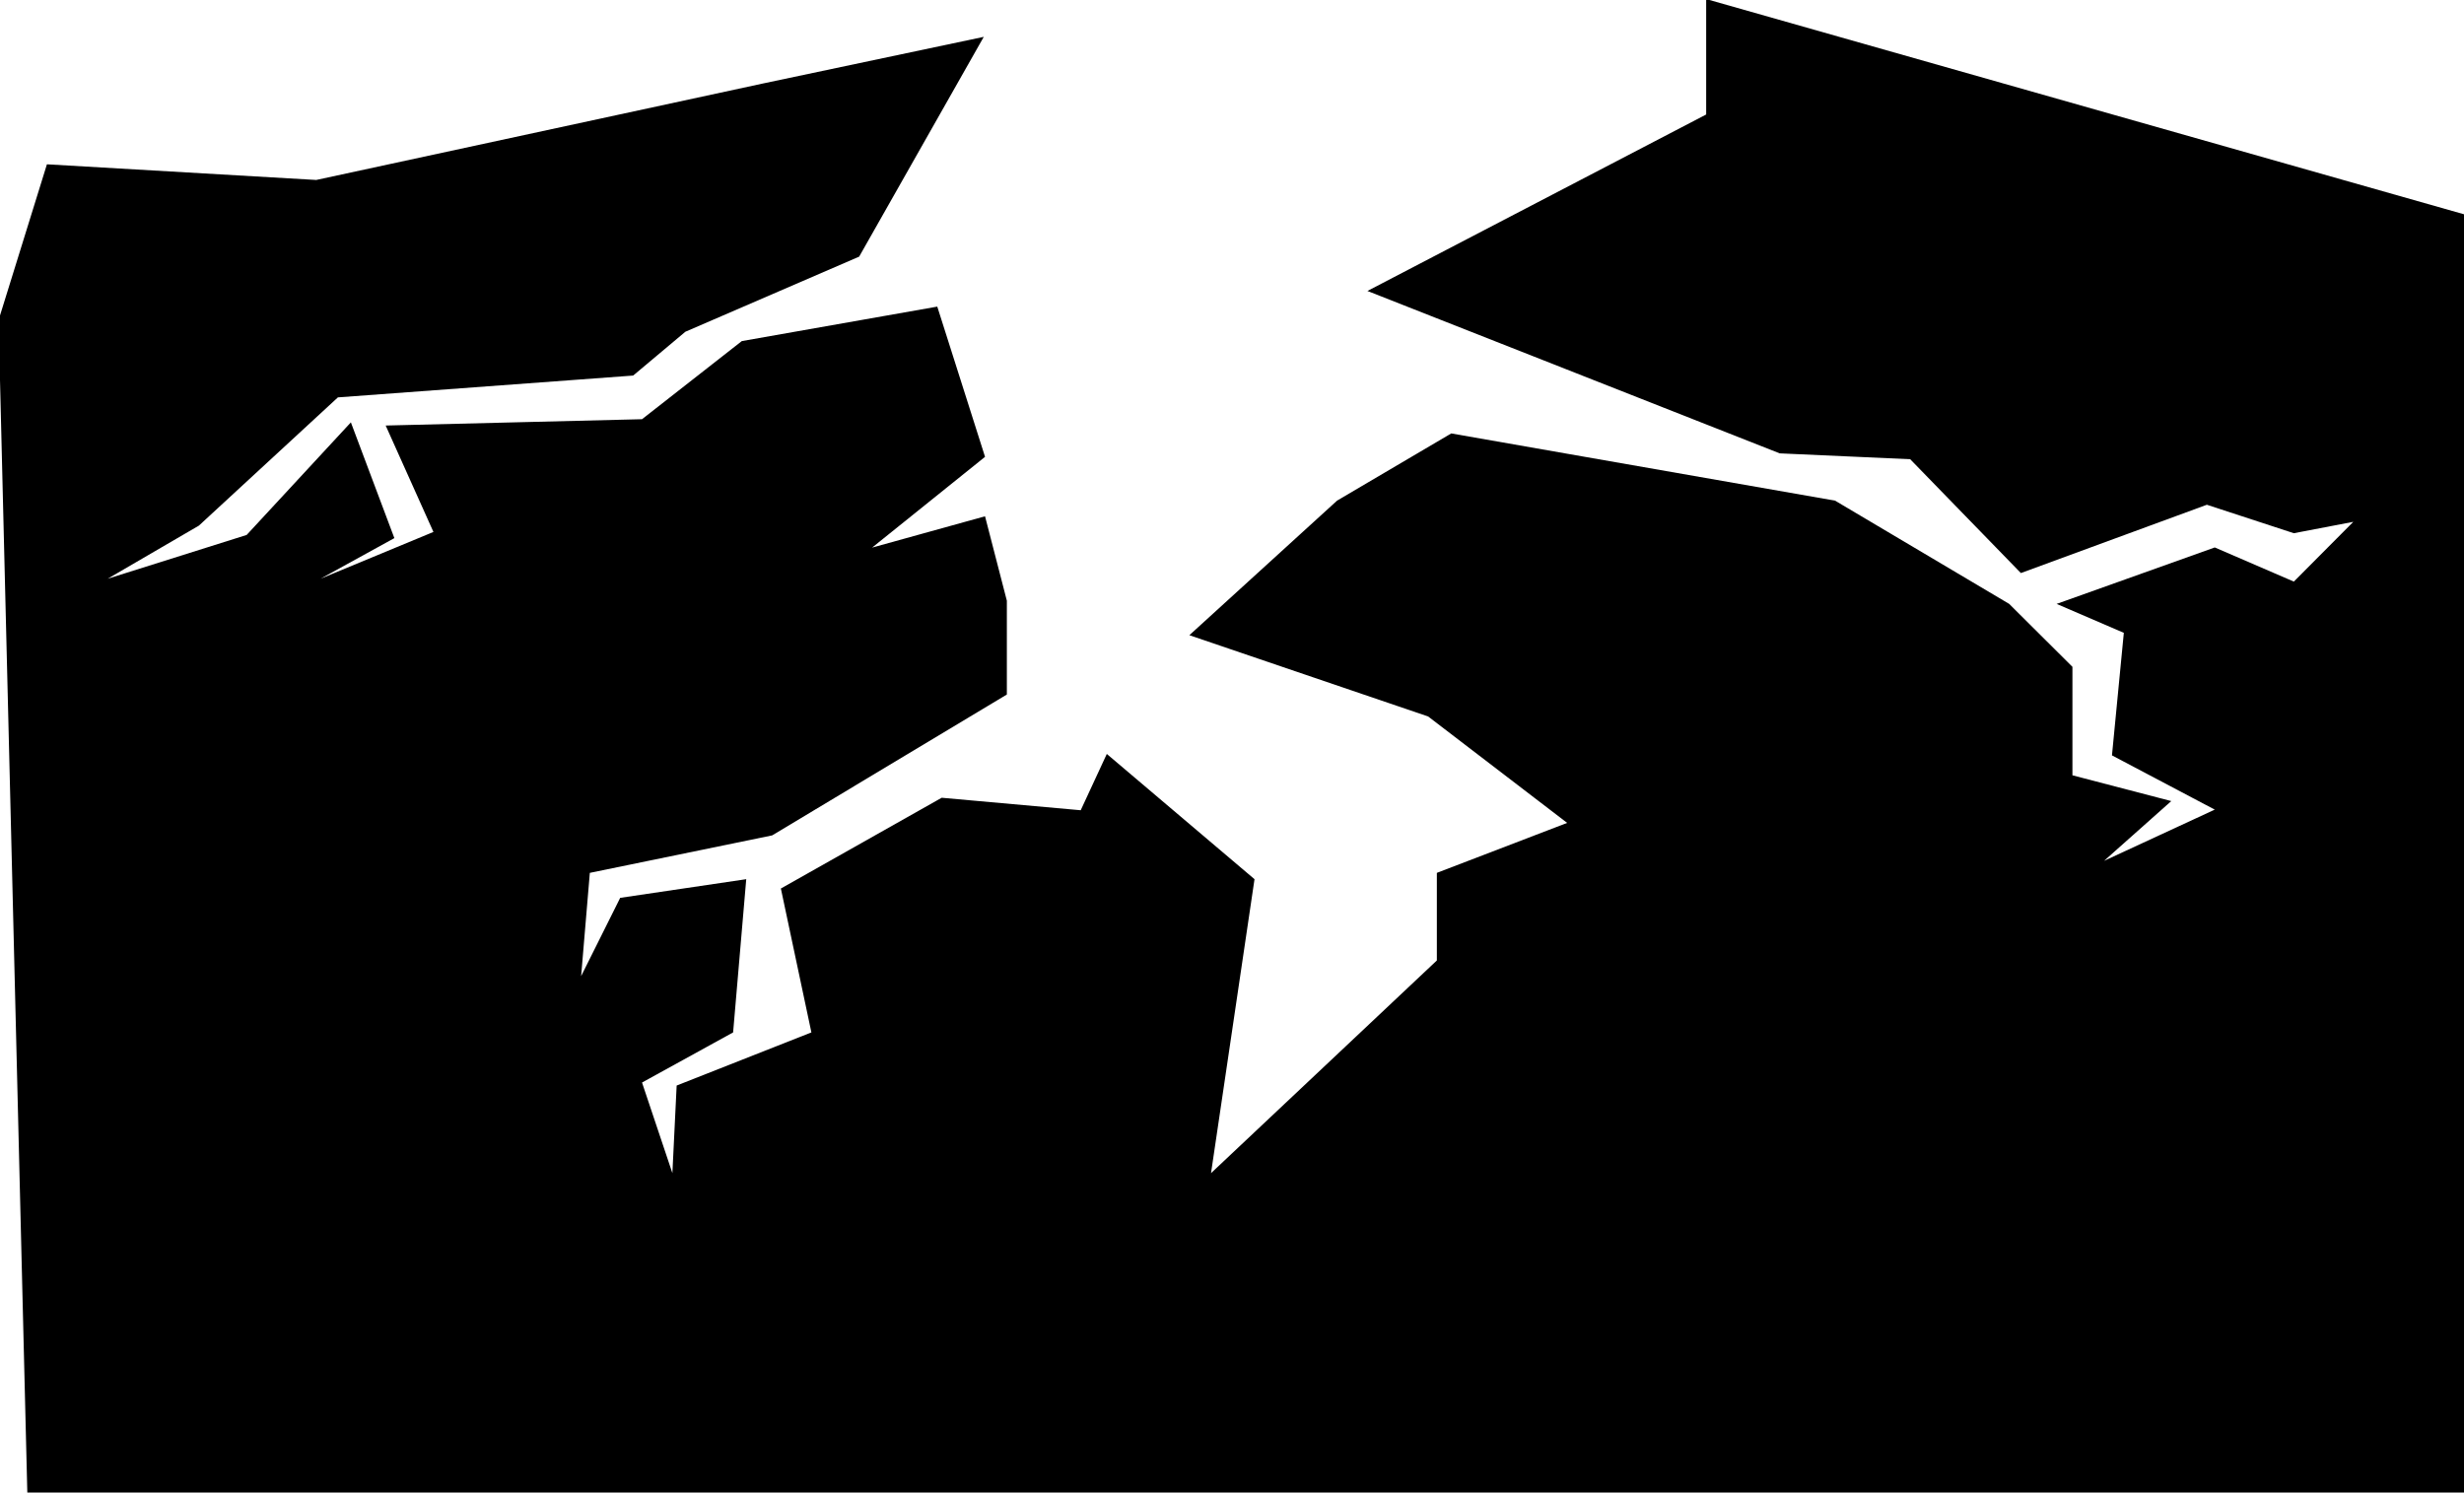 <?xml version="1.0" encoding="UTF-8" standalone="no"?>
<!-- Created with Inkscape (http://www.inkscape.org/) -->

<svg
   xmlns:dc="http://purl.org/dc/elements/1.1/"
   xmlns:cc="http://creativecommons.org/ns#"
   xmlns:rdf="http://www.w3.org/1999/02/22-rdf-syntax-ns#"
   xmlns:svg="http://www.w3.org/2000/svg"
   xmlns="http://www.w3.org/2000/svg"
   xmlns:sodipodi="http://sodipodi.sourceforge.net/DTD/sodipodi-0.dtd"
   xmlns:inkscape="http://www.inkscape.org/namespaces/inkscape"
   width="5.5mm"
   height="3.332mm"
   viewBox="0 0 5.5 3.332"
   version="1.1"
   id="svg3847"
   inkscape:version="0.92.4 5da689c313, 2019-01-14"
   sodipodi:docname="earthquake.svg">
  <defs
     id="defs3841" />
  <sodipodi:namedview
     id="base"
     pagecolor="#ffffff"
     bordercolor="#666666"
     borderopacity="1.0"
     inkscape:pageopacity="0.0"
     inkscape:pageshadow="2"
     inkscape:zoom="53.207185"
     inkscape:cx="10.393331"
     inkscape:cy="6.2966512"
     inkscape:document-units="mm"
     inkscape:current-layer="layer1"
     showgrid="false"
     fit-margin-top="0"
     fit-margin-left="0"
     fit-margin-right="0"
     fit-margin-bottom="0"
     inkscape:window-width="1269"
     inkscape:window-height="1064"
     inkscape:window-x="1511"
     inkscape:window-y="258"
     inkscape:window-maximized="0" />
  <g
     inkscape:label="Layer 1"
     inkscape:groupmode="layer"
     id="layer1"
     transform="translate(-72.845,-141.876)">
    <g
       id="g1718"
       transform="matrix(0.353,0,0,-0.353,78.345,145.208)">
      <path
         d="m 0,0 v 8.084 l -4.792,1.361 v -0.73 l -2.142,-1.116 2.607,-1.027 0.825,-0.037 0.7,-0.72 1.176,0.432 0.55,-0.18 0.376,0.072 -0.376,-0.378 -0.5,0.216 -1,-0.357 0.425,-0.183 -0.075,-0.775 0.65,-0.343 -0.7,-0.324 0.425,0.378 -0.625,0.163 V 5.222 L -2.876,5.62 -3.977,6.273 -6.404,6.698 -7.126,6.273 -8.06,5.422 -6.55,4.908 -5.671,4.235 -6.495,3.919 V 3.365 L -7.923,2.02 -7.648,3.879 -8.582,4.671 -8.747,4.315 -9.626,4.394 -10.643,3.82 -10.45,2.91 -11.302,2.574 -11.329,2.02 l -0.192,0.573 0.576,0.317 0.083,0.969 -0.797,-0.118 -0.247,-0.495 0.055,0.653 1.153,0.237 1.484,0.891 V 5.64 l -0.138,0.534 -0.714,-0.198 0.714,0.574 -0.302,0.95 -1.236,-0.218 -0.631,-0.494 -1.621,-0.04 0.302,-0.673 -0.714,-0.296 0.467,0.257 -0.275,0.732 -0.659,-0.712 -0.879,-0.277 0.577,0.336 0.879,0.811 1.867,0.138 0.33,0.277 1.099,0.475 0.788,1.39 L -10.752,8.912 -13.581,8.301 -15.284,8.4 -15.59,7.414 -15.408,0 Z"
         style="fill-opacity:1;fill-rule:nonzero;stroke:none"
         id="path1720"
         inkscape:connector-curvature="0" />
    </g>
  </g>
</svg>
